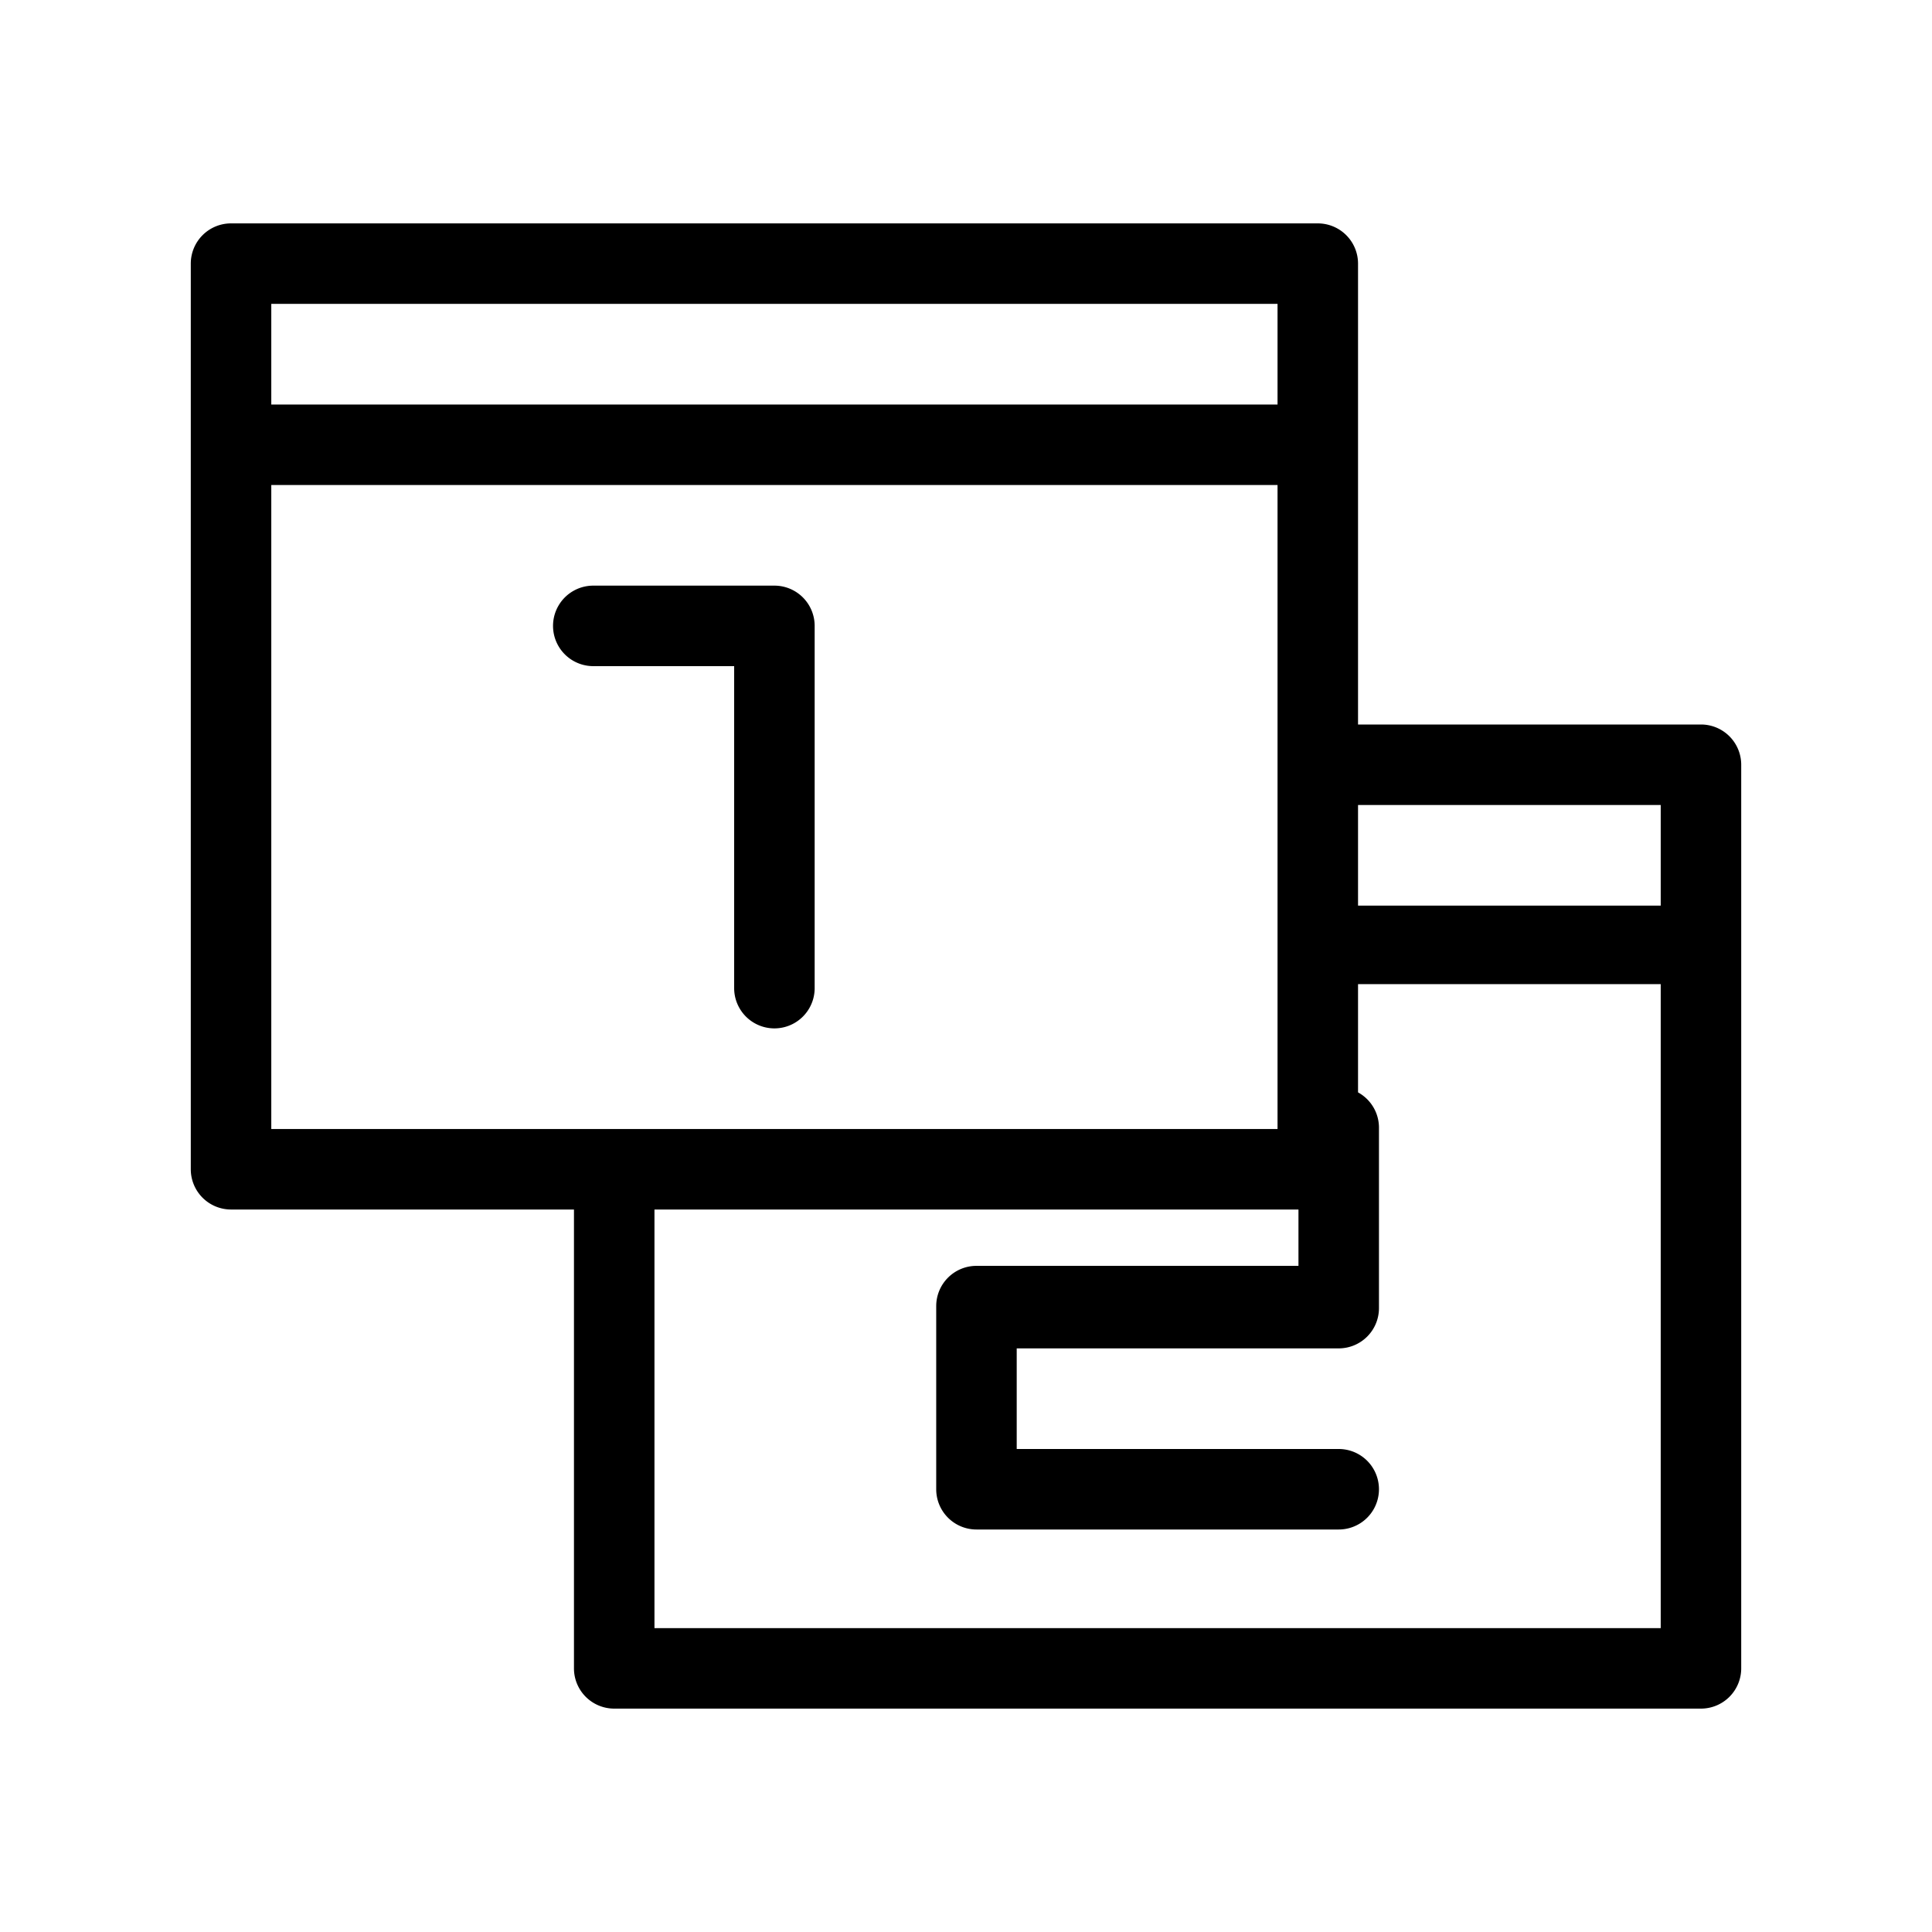 <svg xmlns="http://www.w3.org/2000/svg" viewBox="0 0 48 48"><title>helpbutons_Icon_stencil_04_EXPANDED</title><path d="M19.24,14.55h-4.5a1,1,0,1,0,0,2h3.5v8a1,1,0,0,0,2,0v-9A1,1,0,0,0,19.24,14.55Z"/><path d="M42.26,18H33.74V6.55a1,1,0,0,0-1-1h-27a1,1,0,0,0-1,1v22.5a1,1,0,0,0,1,1h8.52v11.4a1,1,0,0,0,1,1h27a1,1,0,0,0,1-1V19A1,1,0,0,0,42.26,18Zm-1,2v2.5H33.74V20ZM6.74,7.55h25v2.5h-25Zm0,4.5h25v16h-25Zm9.52,28.4V30.05h16v1.4h-8a1,1,0,0,0-1,1V37a1,1,0,0,0,1,1h9a1,1,0,1,0,0-2h-8v-2.5h8a1,1,0,0,0,1-1V28a1,1,0,0,0-.52-.86V24.45h7.52v16Z"/></svg>
